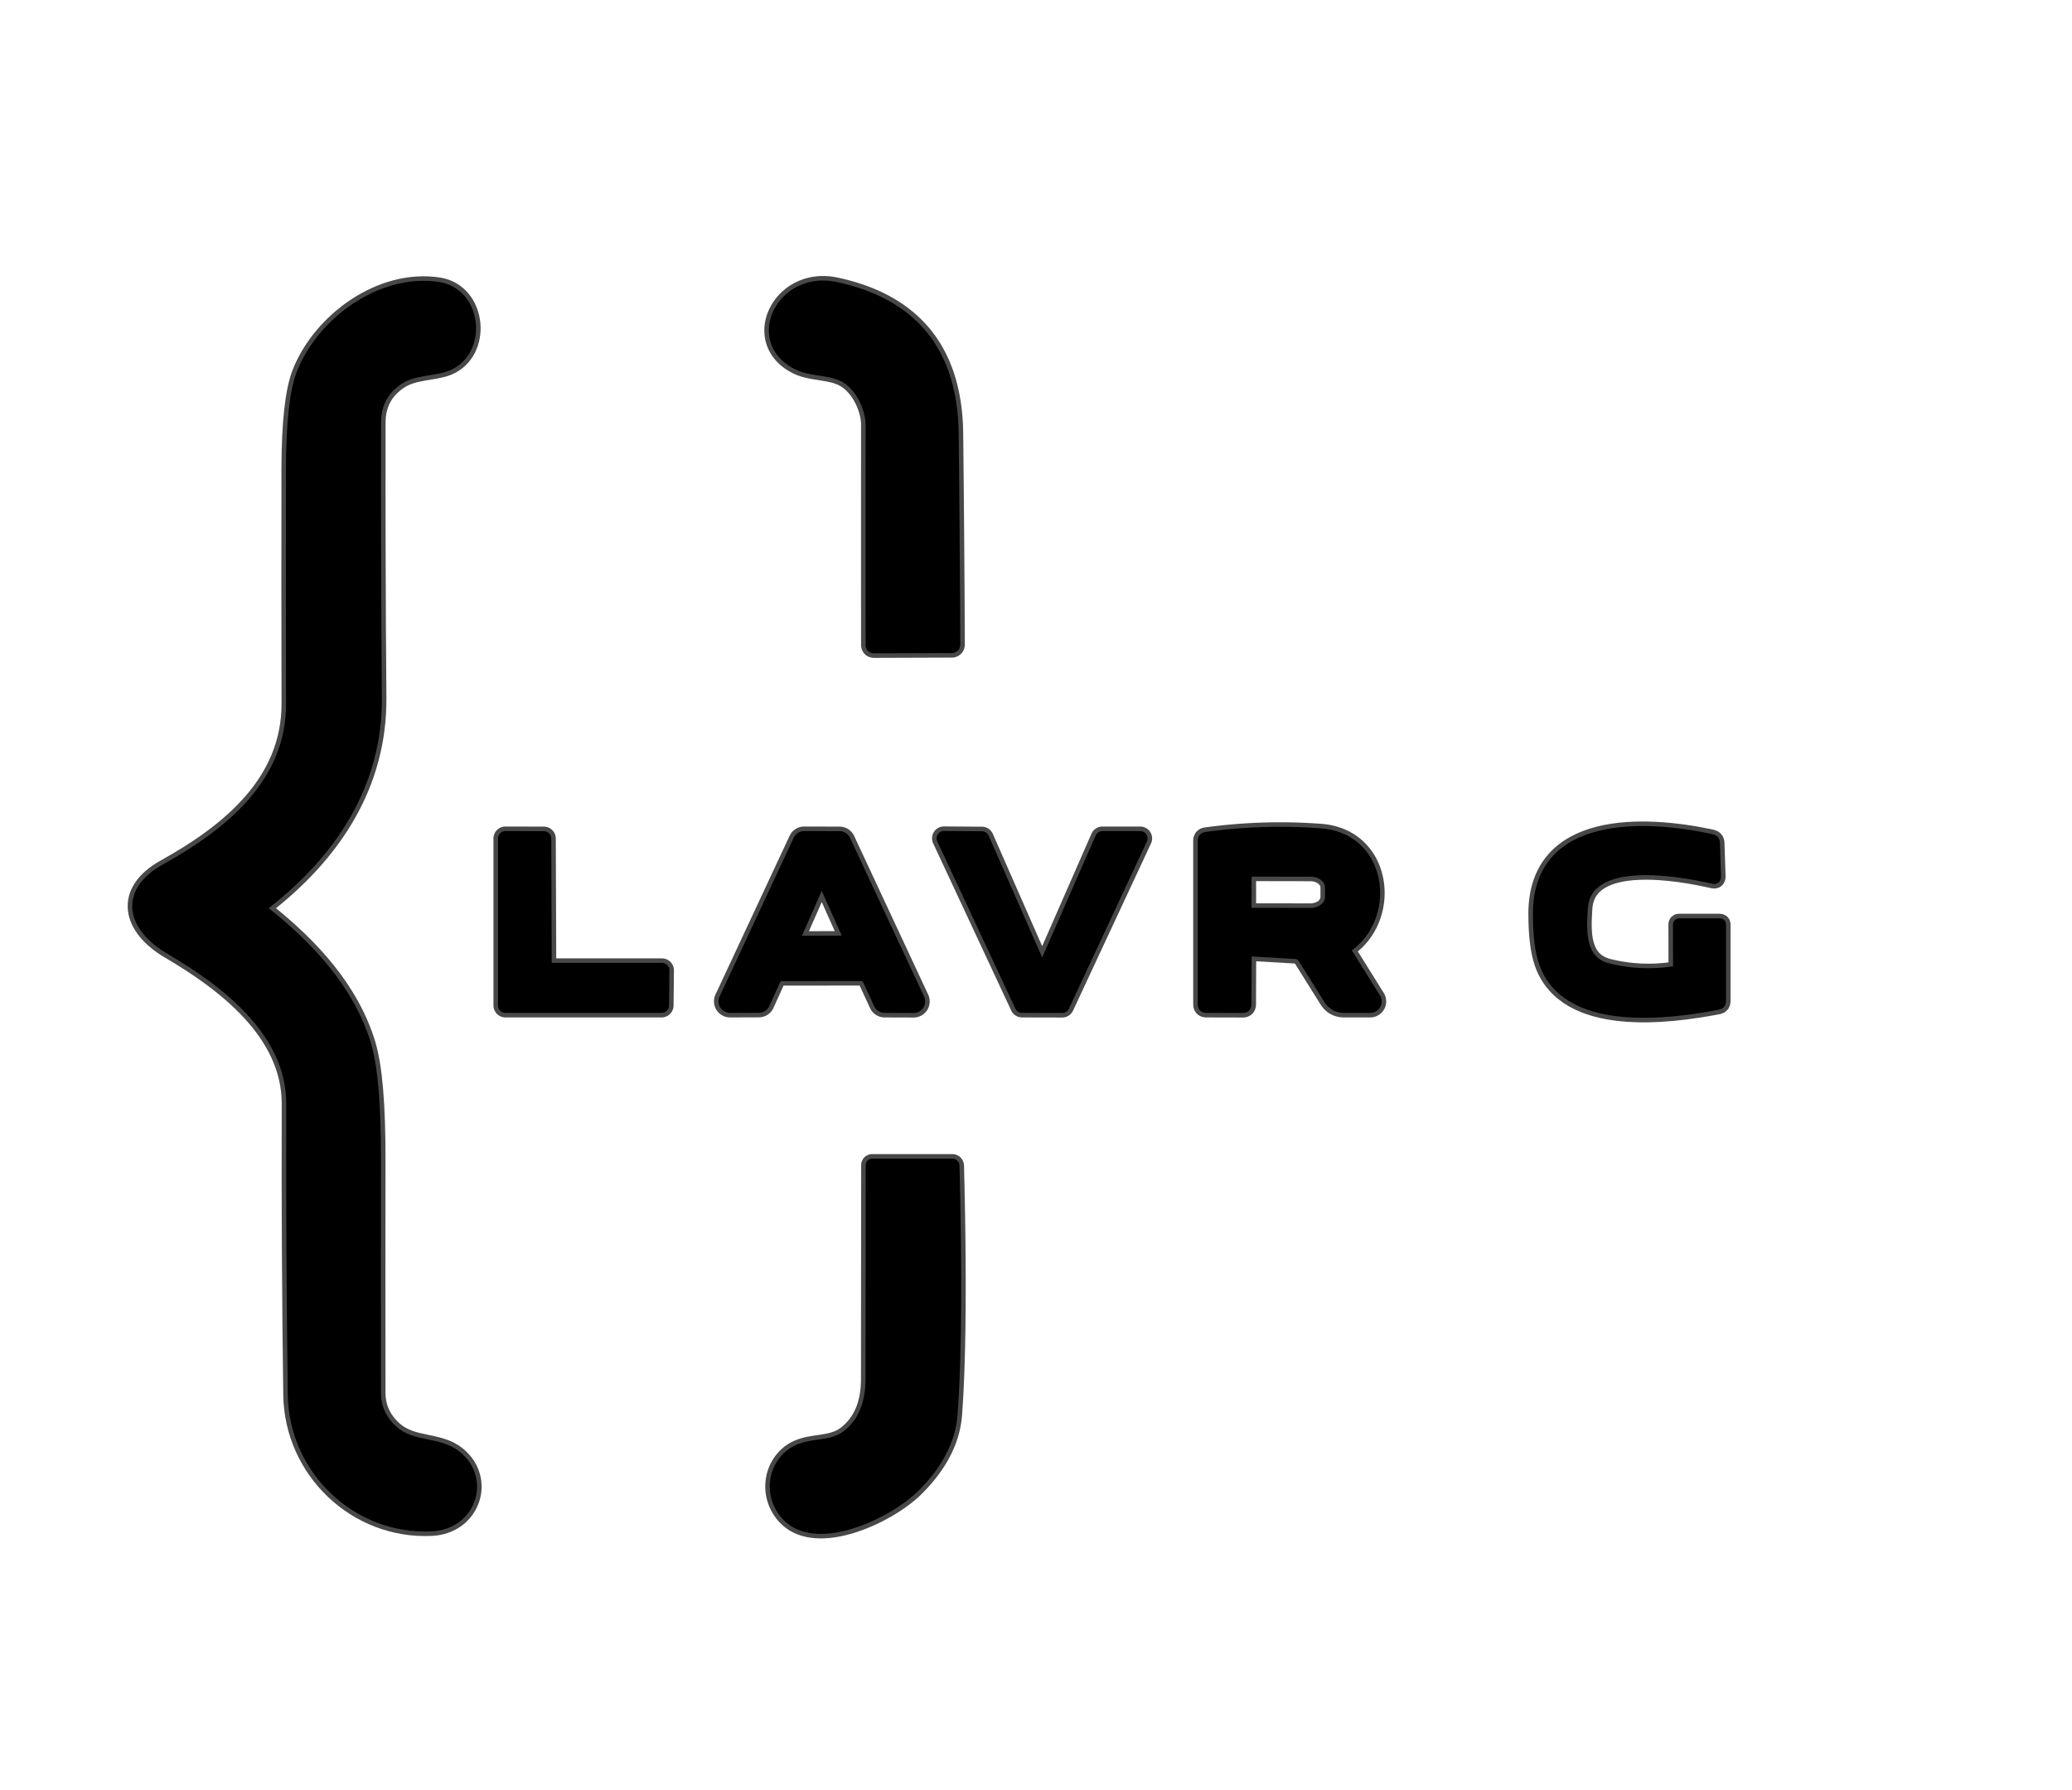 <svg xmlns="http://www.w3.org/2000/svg" version="1.1" width="228" height="197" style=""><rect id="backgroundrect" width="100%" height="100%" x="0" y="0" fill="none" stroke="none"/>












<g class="currentLayer" style=""><title>Layer 1</title><g stroke-width="2.00" fill="none" stroke-linecap="butt" id="svg_1" class="" stroke="#484848" stroke-opacity="1">
<path stroke="#484848" vector-effect="non-scaling-stroke" d="   M 29.23 99.58   C 36.54 93.87 41.60 86.36 41.52 76.75   Q 41.40 61.63 41.43 46.50   Q 41.43 43.42 44.01 41.77   C 45.62 40.75 47.77 40.92 49.26 40.32   C 53.18 38.73 52.60 32.20 48.26 31.53   C 41.93 30.56 35.37 35.40 33.14 41.05   Q 31.99 43.96 31.97 51.57   Q 31.95 64.48 31.98 77.40   C 32.01 86.18 25.22 91.65 18.19 95.56   C 13.50 98.16 14.40 102.03 18.67 104.53   C 24.76 108.10 32.03 113.59 32.00 121.50   Q 31.95 137.50 32.17 153.50   C 32.28 161.74 39.21 168.42 47.48 168.03   C 51.91 167.82 53.52 162.80 50.31 160.19   C 48.28 158.53 45.44 159.26 43.35 157.43   Q 41.42 155.74 41.42 153.25   Q 41.40 140.47 41.42 127.68   Q 41.44 118.55 40.33 114.91   C 38.52 108.95 34.10 104.18 29.22 100.31   Q 28.76 99.94 29.23 99.58" id="svg_2" stroke-opacity="1"/>
<path stroke="#484848" vector-effect="non-scaling-stroke" d="   M 93.00 41.64   C 94.76 42.69 95.75 45.09 95.75 46.76   Q 95.74 59.06 95.75 70.93   Q 95.75 71.40 96.22 71.40   L 104.74 71.37   A 0.43 0.43 0.0 0 0 105.17 70.94   Q 105.12 59.67 104.99 47.75   Q 104.85 34.30 91.99 31.53   C 85.92 30.22 82.38 37.57 87.73 40.20   C 89.36 41.00 91.42 40.71 93.00 41.64" id="svg_3" stroke-opacity="1"/>
<path stroke="#484848" vector-effect="non-scaling-stroke" d="   M 137.75 104.76   L 142.55 105.04   Q 143.07 105.07 143.34 105.51   L 146.14 109.98   Q 146.75 110.97 147.92 110.97   L 150.77 110.97   A 0.76 0.76 0.0 0 0 151.42 109.81   L 148.36 104.90   Q 148.09 104.46 148.50 104.15   C 153.18 100.68 152.13 92.16 145.31 91.66   Q 139.02 91.19 132.72 92.05   Q 132.30 92.11 132.30 92.53   L 132.30 110.51   Q 132.30 110.97 132.76 110.97   L 136.74 110.98   Q 137.21 110.98 137.21 110.51   L 137.23 105.25   Q 137.23 104.74 137.75 104.76" id="svg_4" stroke-opacity="1"/>
<path stroke="#484848" vector-effect="non-scaling-stroke" d="   M 184.13 106.85   Q 180.54 107.39 177.00 106.52   C 173.90 105.75 174.06 102.52 174.22 99.98   C 174.59 94.02 184.99 95.96 188.50 96.77   Q 188.89 96.86 188.88 96.45   L 188.76 92.79   Q 188.75 92.38 188.35 92.29   C 180.97 90.69 169.18 90.18 169.18 100.55   Q 169.18 104.03 169.83 105.93   C 172.31 113.18 183.63 111.67 189.09 110.62   Q 189.42 110.55 189.43 110.21   L 189.43 101.74   Q 189.43 101.56 189.24 101.56   L 184.77 101.56   Q 184.59 101.56 184.59 101.73   L 184.60 106.32   Q 184.60 106.78 184.13 106.85" id="svg_5" stroke-opacity="1"/>
<path stroke="#484848" vector-effect="non-scaling-stroke" d="   M 60.53 106.47   A 0.32 0.32 0.0 0 1 60.21 106.15   L 60.16 92.29   A 0.32 0.32 0.0 0 0 59.84 91.97   L 55.62 91.96   A 0.32 0.32 0.0 0 0 55.30 92.28   L 55.30 110.65   A 0.32 0.32 0.0 0 0 55.62 110.97   L 72.80 110.97   A 0.32 0.32 0.0 0 0 73.12 110.65   L 73.16 106.79   A 0.32 0.32 0.0 0 0 72.84 106.47   L 60.53 106.47" id="svg_6" stroke-opacity="1"/>
<path stroke="#484848" vector-effect="non-scaling-stroke" d="   M 85.37 107.92   A 0.77 0.77 0.0 0 1 86.07 107.47   L 94.74 107.46   A 0.77 0.77 0.0 0 1 95.44 107.91   L 96.65 110.53   A 0.77 0.77 0.0 0 0 97.35 110.97   L 100.53 110.98   A 0.77 0.77 0.0 0 0 101.23 109.88   L 93.08 92.41   A 0.77 0.77 0.0 0 0 92.38 91.97   L 88.49 91.96   A 0.77 0.77 0.0 0 0 87.79 92.41   L 79.64 109.87   A 0.77 0.77 0.0 0 0 80.34 110.97   L 83.50 110.96   A 0.77 0.77 0.0 0 0 84.20 110.51   L 85.37 107.92" id="svg_7" stroke-opacity="1"/>
<path stroke="#484848" vector-effect="non-scaling-stroke" d="   M 114.96 105.98   A 0.31 0.31 0.0 0 1 114.40 105.98   L 108.33 92.16   A 0.31 0.31 0.0 0 0 108.05 91.98   L 103.87 91.95   A 0.31 0.31 0.0 0 0 103.59 92.39   L 112.18 110.79   A 0.31 0.31 0.0 0 0 112.46 110.97   L 116.89 110.98   A 0.31 0.31 0.0 0 0 117.17 110.80   L 125.75 92.40   A 0.31 0.31 0.0 0 0 125.47 91.96   L 121.30 91.96   A 0.31 0.31 0.0 0 0 121.02 92.15   L 114.96 105.98" id="svg_8" stroke-opacity="1"/>
<path stroke="#484848" vector-effect="non-scaling-stroke" d="   M 104.87 155.62   Q 105.54 146.46 105.08 128.30   A 0.30 0.29 89.0 0 0 104.79 128.01   L 96.01 128.01   Q 95.76 128.01 95.76 128.26   Q 95.75 139.78 95.74 151.75   Q 95.74 155.89 93.13 157.91   C 91.15 159.44 88.46 158.38 86.51 160.37   C 84.72 162.20 84.79 165.17 86.64 166.98   C 90.03 170.32 97.78 166.63 100.71 163.71   Q 104.56 159.88 104.87 155.62" id="svg_9" stroke-opacity="1"/>
<path stroke="#484848" vector-effect="non-scaling-stroke" d="   M 137.22 96.57   L 137.22 99.81   A 0.60 0.60 0.0 0 0 137.82 100.41   L 144.20 100.42   A 2.10 1.68 0.1 0 0 146.30 98.75   L 146.30 97.67   A 2.10 1.68 0.1 0 0 144.20 95.98   L 137.82 95.97   A 0.60 0.60 0.0 0 0 137.22 96.57" id="svg_10" stroke-opacity="1"/>
<path stroke="#484848" vector-effect="non-scaling-stroke" d="   M 87.69 103.00   A 0.34 0.34 0.0 0 0 88.00 103.48   L 92.87 103.47   A 0.34 0.34 0.0 0 0 93.18 102.99   L 90.73 97.50   A 0.34 0.34 0.0 0 0 90.11 97.51   L 87.69 103.00" id="svg_11" stroke-opacity="1"/>
</g><path fill="#000000" d="   M 29.22 100.31   C 34.10 104.18 38.52 108.95 40.33 114.91   Q 41.44 118.55 41.42 127.68   Q 41.40 140.47 41.42 153.25   Q 41.42 155.74 43.35 157.43   C 45.44 159.26 48.28 158.53 50.31 160.19   C 53.52 162.80 51.91 167.82 47.48 168.03   C 39.21 168.42 32.28 161.74 32.17 153.50   Q 31.95 137.50 32.00 121.50   C 32.03 113.59 24.76 108.10 18.67 104.53   C 14.40 102.03 13.50 98.16 18.19 95.56   C 25.22 91.65 32.01 86.18 31.98 77.40   Q 31.95 64.48 31.97 51.57   Q 31.99 43.96 33.14 41.05   C 35.37 35.40 41.93 30.56 48.26 31.53   C 52.60 32.20 53.18 38.73 49.26 40.32   C 47.77 40.92 45.62 40.75 44.01 41.77   Q 41.43 43.42 41.43 46.50   Q 41.40 61.63 41.52 76.75   C 41.60 86.36 36.54 93.87 29.23 99.58   Q 28.76 99.94 29.22 100.31   Z" id="svg_13" class="" stroke="#000000" stroke-opacity="1" fill-opacity="1"/><path fill="#000000" d="   M 95.75 46.76   C 95.75 45.09 94.76 42.69 93.00 41.64   C 91.42 40.71 89.36 41.00 87.73 40.20   C 82.38 37.57 85.92 30.22 91.99 31.53   Q 104.85 34.30 104.99 47.75   Q 105.12 59.67 105.17 70.94   A 0.43 0.43 0.0 0 1 104.74 71.37   L 96.22 71.40   Q 95.75 71.40 95.75 70.93   Q 95.74 59.06 95.75 46.76   Z" id="svg_14" class="" stroke="#000000" stroke-opacity="1" fill-opacity="1"/><path fill="#000000" d="   M 137.23 105.25   L 137.21 110.51   Q 137.21 110.98 136.74 110.98   L 132.76 110.97   Q 132.30 110.97 132.30 110.51   L 132.30 92.53   Q 132.30 92.11 132.72 92.05   Q 139.02 91.19 145.31 91.66   C 152.13 92.16 153.18 100.68 148.50 104.15   Q 148.09 104.46 148.36 104.90   L 151.42 109.81   A 0.76 0.76 0.0 0 1 150.77 110.97   L 147.92 110.97   Q 146.75 110.97 146.14 109.98   L 143.34 105.51   Q 143.07 105.07 142.55 105.04   L 137.75 104.76   Q 137.23 104.74 137.23 105.25   Z   M 137.22 96.57   L 137.22 99.81   A 0.60 0.60 0.0 0 0 137.82 100.41   L 144.20 100.42   A 2.10 1.68 0.1 0 0 146.30 98.75   L 146.30 97.67   A 2.10 1.68 0.1 0 0 144.20 95.98   L 137.82 95.97   A 0.60 0.60 0.0 0 0 137.22 96.57   Z" id="svg_15" class="" stroke="#000000" stroke-opacity="1" fill-opacity="1"/><path fill="#000000" d="   M 184.60 106.32   L 184.59 101.73   Q 184.59 101.56 184.77 101.56   L 189.24 101.56   Q 189.43 101.56 189.43 101.74   L 189.43 110.21   Q 189.42 110.55 189.09 110.62   C 183.63 111.67 172.31 113.18 169.83 105.93   Q 169.18 104.03 169.18 100.55   C 169.18 90.18 180.97 90.69 188.35 92.29   Q 188.75 92.38 188.76 92.79   L 188.88 96.45   Q 188.89 96.86 188.50 96.77   C 184.99 95.96 174.59 94.02 174.22 99.98   C 174.06 102.52 173.90 105.75 177.00 106.52   Q 180.54 107.39 184.13 106.85   Q 184.60 106.78 184.60 106.32   Z" id="svg_16" class="" stroke="#000000" stroke-opacity="1" fill-opacity="1"/><path fill="#000000" d="   M 60.53 106.47   L 72.84 106.47   A 0.32 0.32 0.0 0 1 73.16 106.79   L 73.12 110.65   A 0.32 0.32 0.0 0 1 72.80 110.97   L 55.62 110.97   A 0.32 0.32 0.0 0 1 55.30 110.65   L 55.30 92.28   A 0.32 0.32 0.0 0 1 55.62 91.96   L 59.84 91.97   A 0.32 0.32 0.0 0 1 60.16 92.29   L 60.21 106.15   A 0.32 0.32 0.0 0 0 60.53 106.47   Z" id="svg_17" class="" stroke="#000000" stroke-opacity="1" fill-opacity="1"/><path fill="#000000" d="   M 85.37 107.92   L 84.20 110.51   A 0.77 0.77 0.0 0 1 83.50 110.96   L 80.34 110.97   A 0.77 0.77 0.0 0 1 79.64 109.87   L 87.79 92.41   A 0.77 0.77 0.0 0 1 88.49 91.96   L 92.38 91.97   A 0.77 0.77 0.0 0 1 93.08 92.41   L 101.23 109.88   A 0.77 0.77 0.0 0 1 100.53 110.98   L 97.35 110.97   A 0.77 0.77 0.0 0 1 96.65 110.53   L 95.44 107.91   A 0.77 0.77 0.0 0 0 94.74 107.46   L 86.07 107.47   A 0.77 0.77 0.0 0 0 85.37 107.92   Z   M 87.69 103.00   A 0.34 0.34 0.0 0 0 88.00 103.48   L 92.87 103.47   A 0.34 0.34 0.0 0 0 93.18 102.99   L 90.73 97.50   A 0.34 0.34 0.0 0 0 90.11 97.51   L 87.69 103.00   Z" id="svg_18" class="" stroke="#000000" stroke-opacity="1" fill-opacity="1"/><path fill="#000000" d="   M 114.96 105.98   L 121.02 92.15   A 0.31 0.31 0.0 0 1 121.30 91.96   L 125.47 91.96   A 0.31 0.31 0.0 0 1 125.75 92.40   L 117.17 110.80   A 0.31 0.31 0.0 0 1 116.89 110.98   L 112.46 110.97   A 0.31 0.31 0.0 0 1 112.18 110.79   L 103.59 92.39   A 0.31 0.31 0.0 0 1 103.87 91.95   L 108.05 91.98   A 0.31 0.31 0.0 0 1 108.33 92.16   L 114.40 105.98   A 0.31 0.31 0.0 0 0 114.96 105.98   Z" id="svg_19" class="" stroke="#000000" stroke-opacity="1" fill-opacity="1"/><path fill="#000000" d="   M 104.87 155.62   Q 104.56 159.88 100.71 163.71   C 97.78 166.63 90.03 170.32 86.64 166.98   C 84.79 165.17 84.72 162.20 86.51 160.37   C 88.46 158.38 91.15 159.44 93.13 157.91   Q 95.74 155.89 95.74 151.75   Q 95.75 139.78 95.76 128.26   Q 95.76 128.01 96.01 128.01   L 104.79 128.01   A 0.30 0.29 89.0 0 1 105.08 128.30   Q 105.54 146.46 104.87 155.62   Z" id="svg_22" class="" stroke="#000000" stroke-opacity="1" fill-opacity="1"/></g></svg>